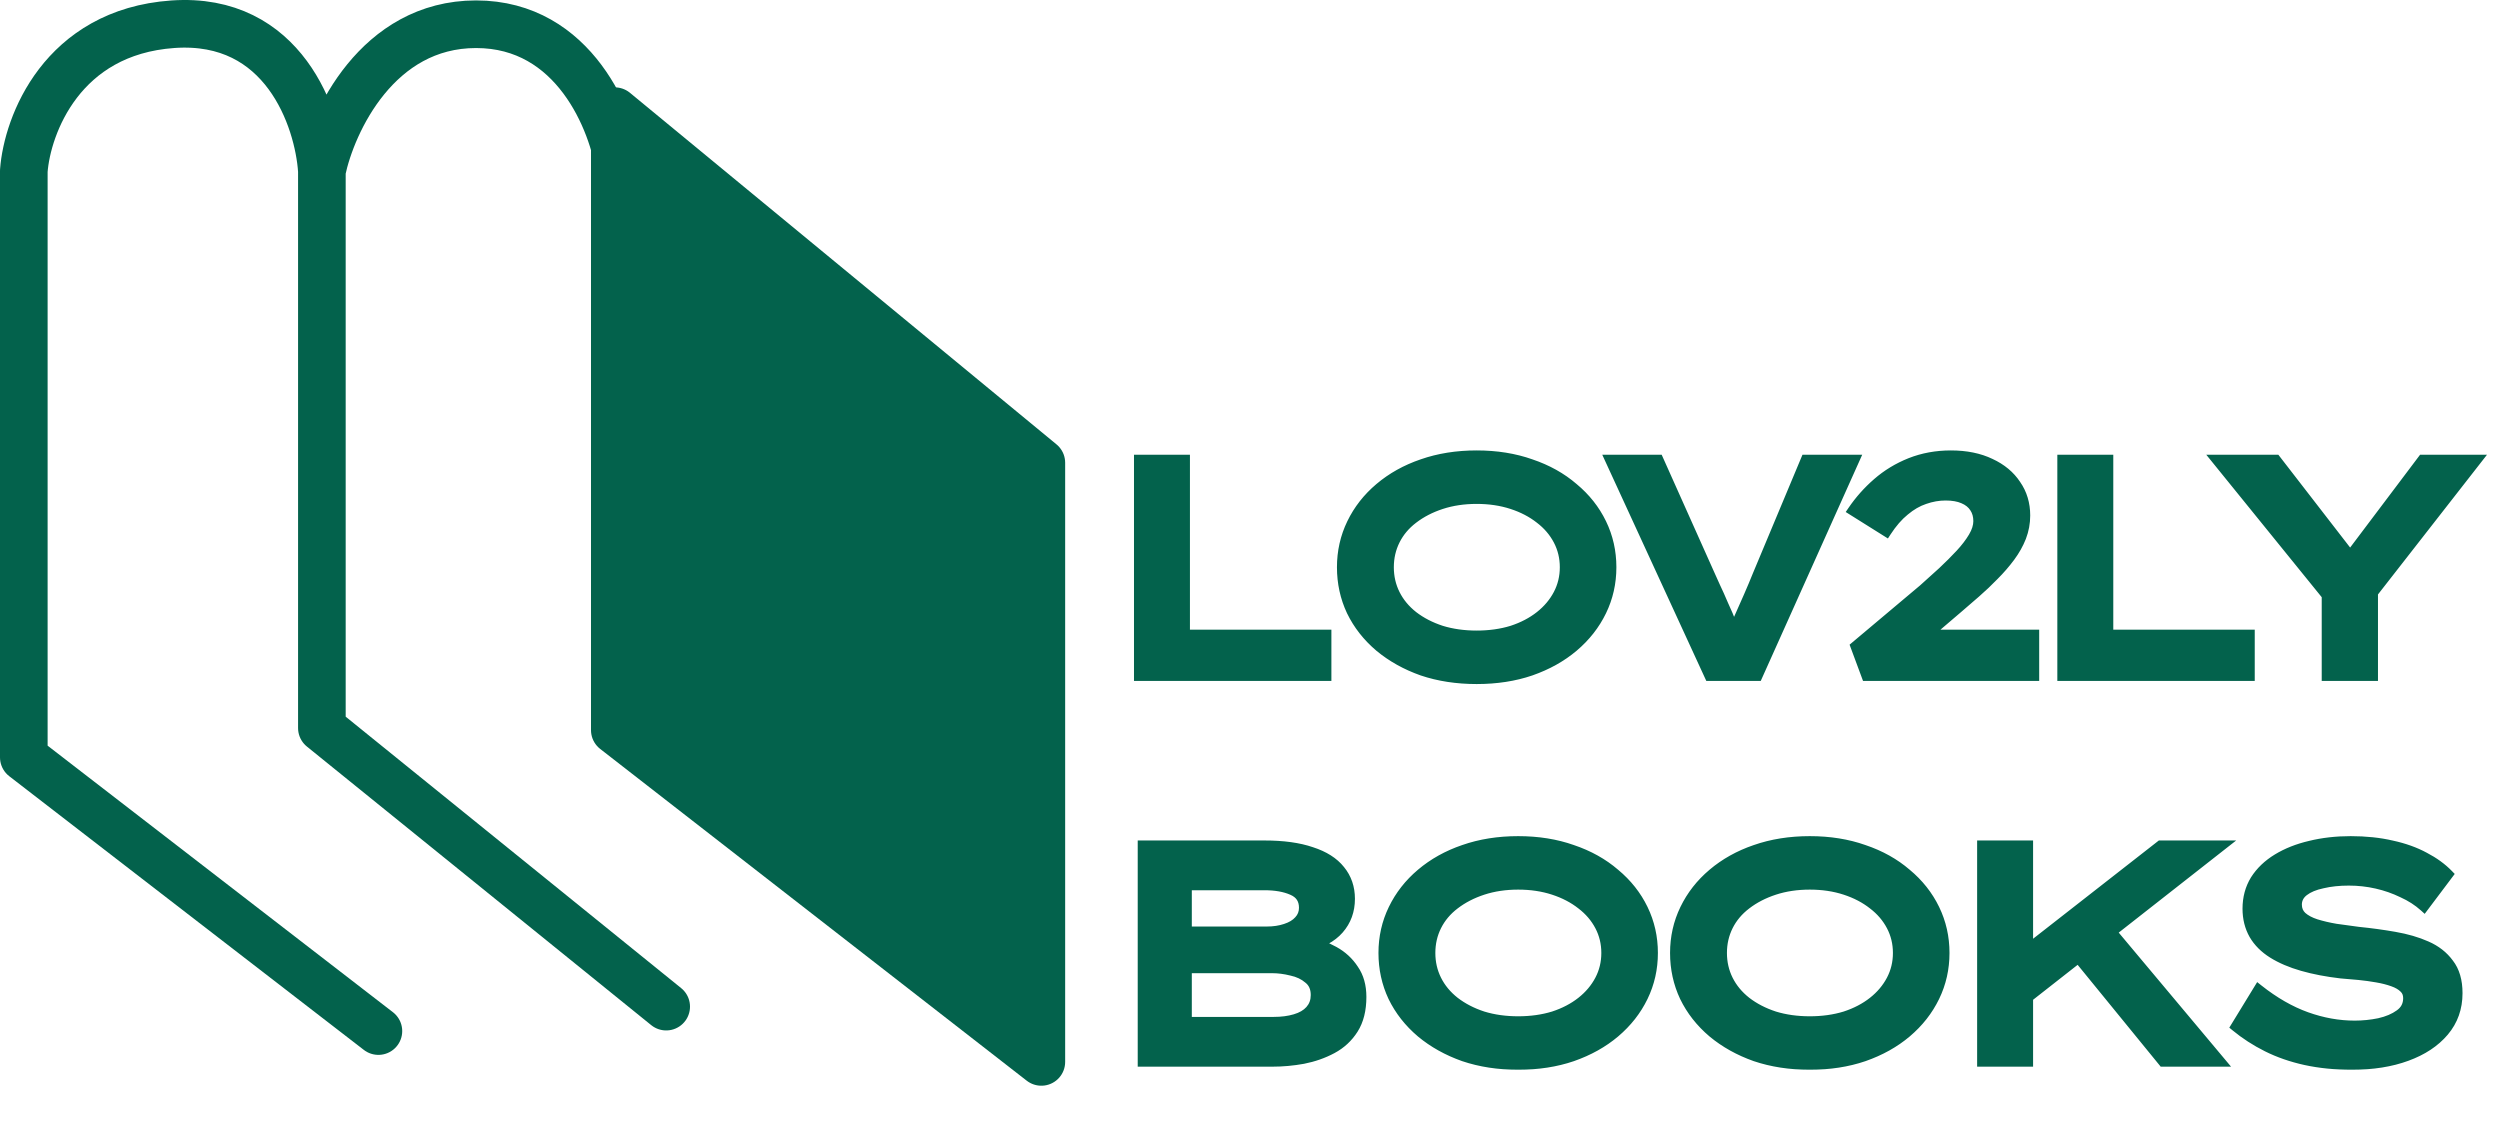 <svg width="525" height="239" viewBox="0 0 525 239" fill="none" xmlns="http://www.w3.org/2000/svg">
<path d="M218.683 97.177L129.109 23.346V153.329L218.683 223V97.177Z" fill="#03624C" stroke="#03624C" stroke-width="10" stroke-linecap="round" stroke-linejoin="round"/>
<path d="M79.465 216.525L5 159.047V35.881C5.719 26.301 12.986 6.731 36.297 5.089C59.608 3.447 66.875 24.933 67.594 35.881M67.594 35.881V152.889L139.901 211.393M67.594 35.881C69.752 25.617 79.249 5.089 99.97 5.089C120.691 5.089 128.749 25.617 130.188 35.881" stroke="#03624C" stroke-width="10" stroke-linecap="round" stroke-linejoin="round"/>
<mask id="path-3-outside-1_961_47" maskUnits="userSpaceOnUse" x="237.683" y="94" width="285" height="131" fill="black">
<rect fill="white" x="237.683" y="94" width="285" height="131"/>
<path d="M239.137 142V96.5H248.887V133.225H278.592V142H239.137ZM310.1 142.65C305.94 142.65 302.127 142.065 298.66 140.895C295.237 139.682 292.247 138.013 289.69 135.89C287.134 133.723 285.162 131.21 283.775 128.35C282.432 125.49 281.76 122.413 281.76 119.12C281.76 115.827 282.454 112.75 283.84 109.89C285.227 107.03 287.177 104.538 289.69 102.415C292.247 100.248 295.237 98.58 298.66 97.41C302.127 96.197 305.94 95.59 310.1 95.59C314.26 95.59 318.052 96.197 321.475 97.41C324.942 98.58 327.932 100.248 330.445 102.415C333.002 104.538 334.974 107.03 336.36 109.89C337.747 112.75 338.44 115.827 338.44 119.12C338.44 122.413 337.747 125.49 336.36 128.35C334.974 131.21 333.002 133.723 330.445 135.89C327.932 138.013 324.942 139.682 321.475 140.895C318.052 142.065 314.26 142.65 310.1 142.65ZM310.1 133.42C312.787 133.42 315.257 133.073 317.51 132.38C319.764 131.643 321.714 130.625 323.36 129.325C325.007 128.025 326.285 126.508 327.195 124.775C328.105 123.042 328.56 121.157 328.56 119.12C328.56 117.083 328.105 115.198 327.195 113.465C326.285 111.732 325.007 110.237 323.36 108.98C321.714 107.68 319.764 106.662 317.51 105.925C315.257 105.188 312.787 104.82 310.1 104.82C307.414 104.82 304.944 105.188 302.69 105.925C300.437 106.662 298.465 107.68 296.775 108.98C295.129 110.237 293.872 111.732 293.005 113.465C292.139 115.198 291.705 117.083 291.705 119.12C291.705 121.157 292.139 123.042 293.005 124.775C293.872 126.508 295.129 128.025 296.775 129.325C298.465 130.625 300.437 131.643 302.69 132.38C304.944 133.073 307.414 133.42 310.1 133.42ZM358.967 142L338.037 96.5H348.307L359.097 120.615C359.357 121.222 359.747 122.088 360.267 123.215C360.787 124.298 361.351 125.555 361.957 126.985C362.607 128.372 363.214 129.802 363.777 131.275C364.384 132.705 364.882 134.07 365.272 135.37L362.997 135.435C363.517 133.832 364.146 132.142 364.882 130.365C365.662 128.588 366.421 126.877 367.157 125.23C367.894 123.54 368.522 122.045 369.042 120.745L379.182 96.5H389.517L369.107 142H358.967ZM391.935 142L389.595 135.695L403.895 123.67C405.238 122.457 406.582 121.243 407.925 120.03C409.268 118.773 410.503 117.538 411.63 116.325C412.757 115.112 413.667 113.92 414.36 112.75C415.053 111.58 415.4 110.475 415.4 109.435C415.4 108.352 415.14 107.42 414.62 106.64C414.1 105.817 413.32 105.188 412.28 104.755C411.283 104.322 410.048 104.105 408.575 104.105C407.102 104.105 405.628 104.365 404.155 104.885C402.725 105.362 401.338 106.163 399.995 107.29C398.652 108.373 397.373 109.847 396.16 111.71L389.01 107.225C390.483 105.058 392.217 103.108 394.21 101.375C396.247 99.598 398.565 98.19 401.165 97.15C403.808 96.11 406.647 95.59 409.68 95.59C412.887 95.59 415.66 96.153 418 97.28C420.34 98.363 422.138 99.858 423.395 101.765C424.695 103.628 425.345 105.795 425.345 108.265C425.345 109.825 425.063 111.342 424.5 112.815C423.937 114.245 423.157 115.632 422.16 116.975C421.163 118.318 420.037 119.618 418.78 120.875C417.567 122.132 416.288 123.345 414.945 124.515C413.645 125.642 412.367 126.747 411.11 127.83L399.085 138.1L398.76 133.225H427.23V142H391.935ZM433.04 142V96.5H442.79V133.225H472.495V142H433.04ZM488.56 142V121.655L489.86 126.66L465.42 96.5H477.965L495.71 119.445H491.42L508.71 96.5H520.215L498.05 124.905L498.375 121.135V142H488.56ZM239.921 223V177.5H265.531C269.474 177.5 272.767 177.955 275.411 178.865C278.097 179.732 280.112 181.01 281.456 182.7C282.842 184.39 283.536 186.405 283.536 188.745C283.536 191.258 282.756 193.403 281.196 195.18C279.679 196.913 277.382 198.148 274.306 198.885L274.696 197.65C276.602 198.083 278.422 198.777 280.156 199.73C281.889 200.683 283.276 201.962 284.316 203.565C285.399 205.125 285.941 207.053 285.941 209.35C285.941 212.08 285.377 214.333 284.251 216.11C283.124 217.887 281.629 219.273 279.766 220.27C277.902 221.267 275.866 221.982 273.656 222.415C271.489 222.805 269.344 223 267.221 223H239.921ZM249.281 214.55H267.481C269.171 214.55 270.666 214.355 271.966 213.965C273.309 213.575 274.349 212.968 275.086 212.145C275.866 211.278 276.256 210.217 276.256 208.96C276.256 207.487 275.757 206.36 274.761 205.58C273.807 204.757 272.616 204.193 271.186 203.89C269.799 203.543 268.456 203.37 267.156 203.37H249.281V214.55ZM249.281 195.57H266.051C267.481 195.57 268.781 195.375 269.951 194.985C271.164 194.595 272.096 194.032 272.746 193.295C273.439 192.558 273.786 191.67 273.786 190.63C273.786 188.897 272.984 187.683 271.381 186.99C269.821 186.297 267.871 185.95 265.531 185.95H249.281V195.57ZM318.818 223.65C314.658 223.65 310.845 223.065 307.378 221.895C303.955 220.682 300.965 219.013 298.408 216.89C295.852 214.723 293.88 212.21 292.493 209.35C291.15 206.49 290.478 203.413 290.478 200.12C290.478 196.827 291.172 193.75 292.558 190.89C293.945 188.03 295.895 185.538 298.408 183.415C300.965 181.248 303.955 179.58 307.378 178.41C310.845 177.197 314.658 176.59 318.818 176.59C322.978 176.59 326.77 177.197 330.193 178.41C333.66 179.58 336.65 181.248 339.163 183.415C341.72 185.538 343.692 188.03 345.078 190.89C346.465 193.75 347.158 196.827 347.158 200.12C347.158 203.413 346.465 206.49 345.078 209.35C343.692 212.21 341.72 214.723 339.163 216.89C336.65 219.013 333.66 220.682 330.193 221.895C326.77 223.065 322.978 223.65 318.818 223.65ZM318.818 214.42C321.505 214.42 323.975 214.073 326.228 213.38C328.482 212.643 330.432 211.625 332.078 210.325C333.725 209.025 335.003 207.508 335.913 205.775C336.823 204.042 337.278 202.157 337.278 200.12C337.278 198.083 336.823 196.198 335.913 194.465C335.003 192.732 333.725 191.237 332.078 189.98C330.432 188.68 328.482 187.662 326.228 186.925C323.975 186.188 321.505 185.82 318.818 185.82C316.132 185.82 313.662 186.188 311.408 186.925C309.155 187.662 307.183 188.68 305.493 189.98C303.847 191.237 302.59 192.732 301.723 194.465C300.857 196.198 300.423 198.083 300.423 200.12C300.423 202.157 300.857 204.042 301.723 205.775C302.59 207.508 303.847 209.025 305.493 210.325C307.183 211.625 309.155 212.643 311.408 213.38C313.662 214.073 316.132 214.42 318.818 214.42ZM380.053 223.65C375.893 223.65 372.08 223.065 368.613 221.895C365.19 220.682 362.2 219.013 359.643 216.89C357.086 214.723 355.115 212.21 353.728 209.35C352.385 206.49 351.713 203.413 351.713 200.12C351.713 196.827 352.406 193.75 353.793 190.89C355.18 188.03 357.13 185.538 359.643 183.415C362.2 181.248 365.19 179.58 368.613 178.41C372.08 177.197 375.893 176.59 380.053 176.59C384.213 176.59 388.005 177.197 391.428 178.41C394.895 179.58 397.885 181.248 400.398 183.415C402.955 185.538 404.926 188.03 406.313 190.89C407.7 193.75 408.393 196.827 408.393 200.12C408.393 203.413 407.7 206.49 406.313 209.35C404.926 212.21 402.955 214.723 400.398 216.89C397.885 219.013 394.895 220.682 391.428 221.895C388.005 223.065 384.213 223.65 380.053 223.65ZM380.053 214.42C382.74 214.42 385.21 214.073 387.463 213.38C389.716 212.643 391.666 211.625 393.313 210.325C394.96 209.025 396.238 207.508 397.148 205.775C398.058 204.042 398.513 202.157 398.513 200.12C398.513 198.083 398.058 196.198 397.148 194.465C396.238 192.732 394.96 191.237 393.313 189.98C391.666 188.68 389.716 187.662 387.463 186.925C385.21 186.188 382.74 185.82 380.053 185.82C377.366 185.82 374.896 186.188 372.643 186.925C370.39 187.662 368.418 188.68 366.728 189.98C365.081 191.237 363.825 192.732 362.958 194.465C362.091 196.198 361.658 198.083 361.658 200.12C361.658 202.157 362.091 204.042 362.958 205.775C363.825 207.508 365.081 209.025 366.728 210.325C368.418 211.625 370.39 212.643 372.643 213.38C374.896 214.073 377.366 214.42 380.053 214.42ZM422.697 212.015L421.007 203.045L453.702 177.5H466.702L422.697 212.015ZM416.197 223V177.5H425.947V223H416.197ZM454.222 223L434.657 199.015L440.507 192.125L466.377 223H454.222ZM493.899 223.65C490.389 223.65 487.139 223.325 484.149 222.675C481.202 222.025 478.516 221.093 476.089 219.88C473.662 218.667 471.452 217.237 469.459 215.59L474.269 207.725C477.606 210.368 480.964 212.297 484.344 213.51C487.724 214.723 491.104 215.33 494.484 215.33C496.217 215.33 497.929 215.157 499.619 214.81C501.352 214.42 502.782 213.813 503.909 212.99C505.079 212.167 505.664 211.04 505.664 209.61C505.664 208.743 505.382 208.05 504.819 207.53C504.256 206.967 503.476 206.512 502.479 206.165C501.526 205.818 500.421 205.537 499.164 205.32C497.951 205.103 496.694 204.93 495.394 204.8C494.094 204.67 492.837 204.562 491.624 204.475C488.634 204.128 485.926 203.608 483.499 202.915C481.072 202.222 478.992 201.333 477.259 200.25C475.526 199.167 474.204 197.845 473.294 196.285C472.384 194.682 471.929 192.862 471.929 190.825C471.929 188.572 472.471 186.557 473.554 184.78C474.681 183.003 476.241 181.508 478.234 180.295C480.227 179.082 482.524 178.172 485.124 177.565C487.767 176.915 490.606 176.59 493.639 176.59C496.802 176.59 499.684 176.893 502.284 177.5C504.884 178.063 507.181 178.887 509.174 179.97C511.167 181.01 512.836 182.223 514.179 183.61L509.044 190.435C507.744 189.265 506.227 188.29 504.494 187.51C502.804 186.687 501.006 186.058 499.099 185.625C497.192 185.192 495.242 184.975 493.249 184.975C491.212 184.975 489.371 185.17 487.724 185.56C486.077 185.907 484.777 186.448 483.824 187.185C482.871 187.922 482.394 188.853 482.394 189.98C482.394 190.977 482.741 191.8 483.434 192.45C484.171 193.1 485.146 193.62 486.359 194.01C487.616 194.4 489.002 194.725 490.519 194.985C492.079 195.202 493.661 195.418 495.264 195.635C497.864 195.895 500.399 196.242 502.869 196.675C505.382 197.108 507.614 197.758 509.564 198.625C511.557 199.492 513.139 200.727 514.309 202.33C515.522 203.89 516.129 205.97 516.129 208.57C516.129 211.69 515.176 214.377 513.269 216.63C511.362 218.883 508.741 220.617 505.404 221.83C502.111 223.043 498.276 223.65 493.899 223.65Z"/>
</mask>
<path d="M239.137 142V96.5H248.887V133.225H278.592V142H239.137ZM310.1 142.65C305.94 142.65 302.127 142.065 298.66 140.895C295.237 139.682 292.247 138.013 289.69 135.89C287.134 133.723 285.162 131.21 283.775 128.35C282.432 125.49 281.76 122.413 281.76 119.12C281.76 115.827 282.454 112.75 283.84 109.89C285.227 107.03 287.177 104.538 289.69 102.415C292.247 100.248 295.237 98.58 298.66 97.41C302.127 96.197 305.94 95.59 310.1 95.59C314.26 95.59 318.052 96.197 321.475 97.41C324.942 98.58 327.932 100.248 330.445 102.415C333.002 104.538 334.974 107.03 336.36 109.89C337.747 112.75 338.44 115.827 338.44 119.12C338.44 122.413 337.747 125.49 336.36 128.35C334.974 131.21 333.002 133.723 330.445 135.89C327.932 138.013 324.942 139.682 321.475 140.895C318.052 142.065 314.26 142.65 310.1 142.65ZM310.1 133.42C312.787 133.42 315.257 133.073 317.51 132.38C319.764 131.643 321.714 130.625 323.36 129.325C325.007 128.025 326.285 126.508 327.195 124.775C328.105 123.042 328.56 121.157 328.56 119.12C328.56 117.083 328.105 115.198 327.195 113.465C326.285 111.732 325.007 110.237 323.36 108.98C321.714 107.68 319.764 106.662 317.51 105.925C315.257 105.188 312.787 104.82 310.1 104.82C307.414 104.82 304.944 105.188 302.69 105.925C300.437 106.662 298.465 107.68 296.775 108.98C295.129 110.237 293.872 111.732 293.005 113.465C292.139 115.198 291.705 117.083 291.705 119.12C291.705 121.157 292.139 123.042 293.005 124.775C293.872 126.508 295.129 128.025 296.775 129.325C298.465 130.625 300.437 131.643 302.69 132.38C304.944 133.073 307.414 133.42 310.1 133.42ZM358.967 142L338.037 96.5H348.307L359.097 120.615C359.357 121.222 359.747 122.088 360.267 123.215C360.787 124.298 361.351 125.555 361.957 126.985C362.607 128.372 363.214 129.802 363.777 131.275C364.384 132.705 364.882 134.07 365.272 135.37L362.997 135.435C363.517 133.832 364.146 132.142 364.882 130.365C365.662 128.588 366.421 126.877 367.157 125.23C367.894 123.54 368.522 122.045 369.042 120.745L379.182 96.5H389.517L369.107 142H358.967ZM391.935 142L389.595 135.695L403.895 123.67C405.238 122.457 406.582 121.243 407.925 120.03C409.268 118.773 410.503 117.538 411.63 116.325C412.757 115.112 413.667 113.92 414.36 112.75C415.053 111.58 415.4 110.475 415.4 109.435C415.4 108.352 415.14 107.42 414.62 106.64C414.1 105.817 413.32 105.188 412.28 104.755C411.283 104.322 410.048 104.105 408.575 104.105C407.102 104.105 405.628 104.365 404.155 104.885C402.725 105.362 401.338 106.163 399.995 107.29C398.652 108.373 397.373 109.847 396.16 111.71L389.01 107.225C390.483 105.058 392.217 103.108 394.21 101.375C396.247 99.598 398.565 98.19 401.165 97.15C403.808 96.11 406.647 95.59 409.68 95.59C412.887 95.59 415.66 96.153 418 97.28C420.34 98.363 422.138 99.858 423.395 101.765C424.695 103.628 425.345 105.795 425.345 108.265C425.345 109.825 425.063 111.342 424.5 112.815C423.937 114.245 423.157 115.632 422.16 116.975C421.163 118.318 420.037 119.618 418.78 120.875C417.567 122.132 416.288 123.345 414.945 124.515C413.645 125.642 412.367 126.747 411.11 127.83L399.085 138.1L398.76 133.225H427.23V142H391.935ZM433.04 142V96.5H442.79V133.225H472.495V142H433.04ZM488.56 142V121.655L489.86 126.66L465.42 96.5H477.965L495.71 119.445H491.42L508.71 96.5H520.215L498.05 124.905L498.375 121.135V142H488.56ZM239.921 223V177.5H265.531C269.474 177.5 272.767 177.955 275.411 178.865C278.097 179.732 280.112 181.01 281.456 182.7C282.842 184.39 283.536 186.405 283.536 188.745C283.536 191.258 282.756 193.403 281.196 195.18C279.679 196.913 277.382 198.148 274.306 198.885L274.696 197.65C276.602 198.083 278.422 198.777 280.156 199.73C281.889 200.683 283.276 201.962 284.316 203.565C285.399 205.125 285.941 207.053 285.941 209.35C285.941 212.08 285.377 214.333 284.251 216.11C283.124 217.887 281.629 219.273 279.766 220.27C277.902 221.267 275.866 221.982 273.656 222.415C271.489 222.805 269.344 223 267.221 223H239.921ZM249.281 214.55H267.481C269.171 214.55 270.666 214.355 271.966 213.965C273.309 213.575 274.349 212.968 275.086 212.145C275.866 211.278 276.256 210.217 276.256 208.96C276.256 207.487 275.757 206.36 274.761 205.58C273.807 204.757 272.616 204.193 271.186 203.89C269.799 203.543 268.456 203.37 267.156 203.37H249.281V214.55ZM249.281 195.57H266.051C267.481 195.57 268.781 195.375 269.951 194.985C271.164 194.595 272.096 194.032 272.746 193.295C273.439 192.558 273.786 191.67 273.786 190.63C273.786 188.897 272.984 187.683 271.381 186.99C269.821 186.297 267.871 185.95 265.531 185.95H249.281V195.57ZM318.818 223.65C314.658 223.65 310.845 223.065 307.378 221.895C303.955 220.682 300.965 219.013 298.408 216.89C295.852 214.723 293.88 212.21 292.493 209.35C291.15 206.49 290.478 203.413 290.478 200.12C290.478 196.827 291.172 193.75 292.558 190.89C293.945 188.03 295.895 185.538 298.408 183.415C300.965 181.248 303.955 179.58 307.378 178.41C310.845 177.197 314.658 176.59 318.818 176.59C322.978 176.59 326.77 177.197 330.193 178.41C333.66 179.58 336.65 181.248 339.163 183.415C341.72 185.538 343.692 188.03 345.078 190.89C346.465 193.75 347.158 196.827 347.158 200.12C347.158 203.413 346.465 206.49 345.078 209.35C343.692 212.21 341.72 214.723 339.163 216.89C336.65 219.013 333.66 220.682 330.193 221.895C326.77 223.065 322.978 223.65 318.818 223.65ZM318.818 214.42C321.505 214.42 323.975 214.073 326.228 213.38C328.482 212.643 330.432 211.625 332.078 210.325C333.725 209.025 335.003 207.508 335.913 205.775C336.823 204.042 337.278 202.157 337.278 200.12C337.278 198.083 336.823 196.198 335.913 194.465C335.003 192.732 333.725 191.237 332.078 189.98C330.432 188.68 328.482 187.662 326.228 186.925C323.975 186.188 321.505 185.82 318.818 185.82C316.132 185.82 313.662 186.188 311.408 186.925C309.155 187.662 307.183 188.68 305.493 189.98C303.847 191.237 302.59 192.732 301.723 194.465C300.857 196.198 300.423 198.083 300.423 200.12C300.423 202.157 300.857 204.042 301.723 205.775C302.59 207.508 303.847 209.025 305.493 210.325C307.183 211.625 309.155 212.643 311.408 213.38C313.662 214.073 316.132 214.42 318.818 214.42ZM380.053 223.65C375.893 223.65 372.08 223.065 368.613 221.895C365.19 220.682 362.2 219.013 359.643 216.89C357.086 214.723 355.115 212.21 353.728 209.35C352.385 206.49 351.713 203.413 351.713 200.12C351.713 196.827 352.406 193.75 353.793 190.89C355.18 188.03 357.13 185.538 359.643 183.415C362.2 181.248 365.19 179.58 368.613 178.41C372.08 177.197 375.893 176.59 380.053 176.59C384.213 176.59 388.005 177.197 391.428 178.41C394.895 179.58 397.885 181.248 400.398 183.415C402.955 185.538 404.926 188.03 406.313 190.89C407.7 193.75 408.393 196.827 408.393 200.12C408.393 203.413 407.7 206.49 406.313 209.35C404.926 212.21 402.955 214.723 400.398 216.89C397.885 219.013 394.895 220.682 391.428 221.895C388.005 223.065 384.213 223.65 380.053 223.65ZM380.053 214.42C382.74 214.42 385.21 214.073 387.463 213.38C389.716 212.643 391.666 211.625 393.313 210.325C394.96 209.025 396.238 207.508 397.148 205.775C398.058 204.042 398.513 202.157 398.513 200.12C398.513 198.083 398.058 196.198 397.148 194.465C396.238 192.732 394.96 191.237 393.313 189.98C391.666 188.68 389.716 187.662 387.463 186.925C385.21 186.188 382.74 185.82 380.053 185.82C377.366 185.82 374.896 186.188 372.643 186.925C370.39 187.662 368.418 188.68 366.728 189.98C365.081 191.237 363.825 192.732 362.958 194.465C362.091 196.198 361.658 198.083 361.658 200.12C361.658 202.157 362.091 204.042 362.958 205.775C363.825 207.508 365.081 209.025 366.728 210.325C368.418 211.625 370.39 212.643 372.643 213.38C374.896 214.073 377.366 214.42 380.053 214.42ZM422.697 212.015L421.007 203.045L453.702 177.5H466.702L422.697 212.015ZM416.197 223V177.5H425.947V223H416.197ZM454.222 223L434.657 199.015L440.507 192.125L466.377 223H454.222ZM493.899 223.65C490.389 223.65 487.139 223.325 484.149 222.675C481.202 222.025 478.516 221.093 476.089 219.88C473.662 218.667 471.452 217.237 469.459 215.59L474.269 207.725C477.606 210.368 480.964 212.297 484.344 213.51C487.724 214.723 491.104 215.33 494.484 215.33C496.217 215.33 497.929 215.157 499.619 214.81C501.352 214.42 502.782 213.813 503.909 212.99C505.079 212.167 505.664 211.04 505.664 209.61C505.664 208.743 505.382 208.05 504.819 207.53C504.256 206.967 503.476 206.512 502.479 206.165C501.526 205.818 500.421 205.537 499.164 205.32C497.951 205.103 496.694 204.93 495.394 204.8C494.094 204.67 492.837 204.562 491.624 204.475C488.634 204.128 485.926 203.608 483.499 202.915C481.072 202.222 478.992 201.333 477.259 200.25C475.526 199.167 474.204 197.845 473.294 196.285C472.384 194.682 471.929 192.862 471.929 190.825C471.929 188.572 472.471 186.557 473.554 184.78C474.681 183.003 476.241 181.508 478.234 180.295C480.227 179.082 482.524 178.172 485.124 177.565C487.767 176.915 490.606 176.59 493.639 176.59C496.802 176.59 499.684 176.893 502.284 177.5C504.884 178.063 507.181 178.887 509.174 179.97C511.167 181.01 512.836 182.223 514.179 183.61L509.044 190.435C507.744 189.265 506.227 188.29 504.494 187.51C502.804 186.687 501.006 186.058 499.099 185.625C497.192 185.192 495.242 184.975 493.249 184.975C491.212 184.975 489.371 185.17 487.724 185.56C486.077 185.907 484.777 186.448 483.824 187.185C482.871 187.922 482.394 188.853 482.394 189.98C482.394 190.977 482.741 191.8 483.434 192.45C484.171 193.1 485.146 193.62 486.359 194.01C487.616 194.4 489.002 194.725 490.519 194.985C492.079 195.202 493.661 195.418 495.264 195.635C497.864 195.895 500.399 196.242 502.869 196.675C505.382 197.108 507.614 197.758 509.564 198.625C511.557 199.492 513.139 200.727 514.309 202.33C515.522 203.89 516.129 205.97 516.129 208.57C516.129 211.69 515.176 214.377 513.269 216.63C511.362 218.883 508.741 220.617 505.404 221.83C502.111 223.043 498.276 223.65 493.899 223.65Z" fill="#03624C"/>
<path d="M239.137 142H238.137V143H239.137V142ZM239.137 96.5V95.5H238.137V96.5H239.137ZM248.887 96.5H249.887V95.5H248.887V96.5ZM248.887 133.225H247.887V134.225H248.887V133.225ZM278.592 133.225H279.592V132.225H278.592V133.225ZM278.592 142V143H279.592V142H278.592ZM239.137 142H240.137V96.5H239.137H238.137V142H239.137ZM239.137 96.5V97.5H248.887V96.5V95.5H239.137V96.5ZM248.887 96.5H247.887V133.225H248.887H249.887V96.5H248.887ZM248.887 133.225V134.225H278.592V133.225V132.225H248.887V133.225ZM278.592 133.225H277.592V142H278.592H279.592V133.225H278.592ZM278.592 142V141H239.137V142V143H278.592V142ZM298.66 140.895L298.326 141.838L298.334 141.84L298.341 141.842L298.66 140.895ZM289.69 135.89L289.044 136.653L289.052 136.659L289.69 135.89ZM283.775 128.35L282.87 128.775L282.876 128.786L283.775 128.35ZM283.84 109.89L284.74 110.326L283.84 109.89ZM289.69 102.415L290.336 103.179L290.337 103.178L289.69 102.415ZM298.66 97.41L298.984 98.356L298.991 98.354L298.66 97.41ZM321.475 97.41L321.141 98.353L321.149 98.355L321.156 98.358L321.475 97.41ZM330.445 102.415L329.793 103.172L329.799 103.178L329.807 103.184L330.445 102.415ZM336.36 109.89L335.461 110.326L336.36 109.89ZM336.36 128.35L337.26 128.786L337.26 128.786L336.36 128.35ZM330.445 135.89L331.091 136.654L331.092 136.653L330.445 135.89ZM321.475 140.895L321.799 141.841L321.806 141.839L321.475 140.895ZM317.51 132.38L317.805 133.336L317.813 133.333L317.821 133.33L317.51 132.38ZM327.195 124.775L328.081 125.24L328.081 125.24L327.195 124.775ZM327.195 113.465L328.081 113L328.081 113L327.195 113.465ZM323.36 108.98L322.741 109.765L322.747 109.77L322.754 109.775L323.36 108.98ZM317.51 105.925L317.2 106.875L317.2 106.875L317.51 105.925ZM302.69 105.925L303.001 106.875L303.001 106.875L302.69 105.925ZM296.775 108.98L297.382 109.775L297.385 109.773L296.775 108.98ZM293.005 113.465L292.111 113.018L292.111 113.018L293.005 113.465ZM293.005 124.775L292.111 125.222L292.111 125.222L293.005 124.775ZM296.775 129.325L296.156 130.11L296.166 130.118L296.775 129.325ZM302.69 132.38L302.38 133.33L302.388 133.333L302.396 133.336L302.69 132.38ZM310.1 142.65V141.65C306.035 141.65 302.331 141.078 298.98 139.948L298.66 140.895L298.341 141.842C301.923 143.052 305.846 143.65 310.1 143.65V142.65ZM298.66 140.895L298.995 139.952C295.672 138.775 292.787 137.162 290.329 135.121L289.69 135.89L289.052 136.659C291.707 138.865 294.802 140.589 298.326 141.838L298.66 140.895ZM289.69 135.89L290.337 135.127C287.881 133.045 285.998 130.642 284.675 127.914L283.775 128.35L282.876 128.786C284.326 131.778 286.387 134.401 289.044 136.653L289.69 135.89ZM283.775 128.35L284.681 127.925C283.402 125.204 282.76 122.273 282.76 119.12H281.76H280.76C280.76 122.554 281.462 125.776 282.87 128.775L283.775 128.35ZM281.76 119.12H282.76C282.76 115.972 283.422 113.045 284.74 110.326L283.84 109.89L282.941 109.454C281.486 112.455 280.76 115.681 280.76 119.12H281.76ZM283.84 109.89L284.74 110.326C286.064 107.597 287.925 105.215 290.336 103.179L289.69 102.415L289.045 101.651C286.429 103.861 284.39 106.463 282.941 109.454L283.84 109.89ZM289.69 102.415L290.337 103.178C292.791 101.098 295.669 99.489 298.984 98.356L298.66 97.41L298.337 96.464C294.805 97.671 291.703 99.398 289.044 101.652L289.69 102.415ZM298.66 97.41L298.991 98.354C302.338 97.182 306.038 96.59 310.1 96.59V95.59V94.59C305.843 94.59 301.916 95.211 298.33 96.466L298.66 97.41ZM310.1 95.59V96.59C314.163 96.59 317.84 97.182 321.141 98.353L321.475 97.41L321.81 96.467C318.265 95.211 314.358 94.59 310.1 94.59V95.59ZM321.475 97.41L321.156 98.358C324.513 99.49 327.386 101.098 329.793 103.172L330.445 102.415L331.098 101.658C328.478 99.398 325.372 97.669 321.795 96.463L321.475 97.41ZM330.445 102.415L329.807 103.184C332.259 105.221 334.139 107.6 335.461 110.326L336.36 109.89L337.26 109.454C335.809 106.46 333.746 103.856 331.084 101.646L330.445 102.415ZM336.36 109.89L335.461 110.326C336.779 113.045 337.44 115.972 337.44 119.12H338.44H339.44C339.44 115.681 338.715 112.455 337.26 109.454L336.36 109.89ZM338.44 119.12H337.44C337.44 122.268 336.779 125.195 335.461 127.914L336.36 128.35L337.26 128.786C338.715 125.785 339.44 122.559 339.44 119.12H338.44ZM336.36 128.35L335.461 127.914C334.138 130.642 332.255 133.045 329.799 135.127L330.445 135.89L331.092 136.653C333.749 134.401 335.81 131.778 337.26 128.786L336.36 128.35ZM330.445 135.89L329.8 135.126C327.39 137.162 324.51 138.773 321.145 139.951L321.475 140.895L321.806 141.839C325.374 140.59 328.474 138.865 331.091 136.654L330.445 135.89ZM321.475 140.895L321.152 139.949C317.847 141.078 314.167 141.65 310.1 141.65V142.65V143.65C314.354 143.65 318.257 143.052 321.799 141.841L321.475 140.895ZM310.1 133.42V134.42C312.873 134.42 315.444 134.062 317.805 133.336L317.51 132.38L317.216 131.424C315.071 132.084 312.701 132.42 310.1 132.42V133.42ZM317.51 132.38L317.821 133.33C320.172 132.562 322.23 131.492 323.98 130.11L323.36 129.325L322.741 128.54C321.198 129.758 319.356 130.725 317.2 131.43L317.51 132.38ZM323.36 129.325L323.98 130.11C325.729 128.729 327.101 127.106 328.081 125.24L327.195 124.775L326.31 124.31C325.47 125.911 324.285 127.321 322.741 128.54L323.36 129.325ZM327.195 124.775L328.081 125.24C329.069 123.357 329.56 121.312 329.56 119.12H328.56H327.56C327.56 121.001 327.142 122.726 326.31 124.31L327.195 124.775ZM328.56 119.12H329.56C329.56 116.928 329.069 114.883 328.081 113L327.195 113.465L326.31 113.93C327.142 115.514 327.56 117.239 327.56 119.12H328.56ZM327.195 113.465L328.081 113C327.099 111.13 325.723 109.525 323.967 108.185L323.36 108.98L322.754 109.775C324.291 110.948 325.472 112.333 326.31 113.93L327.195 113.465ZM323.36 108.98L323.98 108.195C322.23 106.813 320.172 105.743 317.821 104.975L317.51 105.925L317.2 106.875C319.356 107.58 321.198 108.547 322.741 109.765L323.36 108.98ZM317.51 105.925L317.821 104.975C315.455 104.201 312.879 103.82 310.1 103.82V104.82V105.82C312.695 105.82 315.059 106.176 317.2 106.875L317.51 105.925ZM310.1 104.82V103.82C307.322 103.82 304.746 104.201 302.38 104.975L302.69 105.925L303.001 106.875C305.142 106.176 307.505 105.82 310.1 105.82V104.82ZM302.69 105.925L302.38 104.975C300.03 105.743 297.955 106.811 296.166 108.187L296.775 108.98L297.385 109.773C298.976 108.549 300.844 107.581 303.001 106.875L302.69 105.925ZM296.775 108.98L296.169 108.185C294.409 109.528 293.05 111.139 292.111 113.018L293.005 113.465L293.9 113.912C294.694 112.324 295.848 110.946 297.382 109.775L296.775 108.98ZM293.005 113.465L292.111 113.018C291.171 114.897 290.705 116.936 290.705 119.12H291.705H292.705C292.705 117.23 293.106 115.5 293.9 113.912L293.005 113.465ZM291.705 119.12H290.705C290.705 121.304 291.171 123.343 292.111 125.222L293.005 124.775L293.9 124.328C293.106 122.74 292.705 121.01 292.705 119.12H291.705ZM293.005 124.775L292.111 125.222C293.049 127.098 294.404 128.727 296.156 130.11L296.775 129.325L297.395 128.54C295.854 127.323 294.696 125.919 293.9 124.328L293.005 124.775ZM296.775 129.325L296.166 130.118C297.955 131.494 300.03 132.562 302.38 133.33L302.69 132.38L303.001 131.43C300.844 130.724 298.976 129.756 297.385 128.532L296.775 129.325ZM302.69 132.38L302.396 133.336C304.757 134.062 307.328 134.42 310.1 134.42V133.42V132.42C307.5 132.42 305.13 132.084 302.985 131.424L302.69 132.38ZM358.967 142L358.059 142.418L358.327 143H358.967V142ZM338.037 96.5V95.5H336.477L337.129 96.918L338.037 96.5ZM348.307 96.5L349.22 96.092L348.955 95.5H348.307V96.5ZM359.097 120.615L360.016 120.221L360.013 120.214L360.01 120.207L359.097 120.615ZM360.267 123.215L359.359 123.634L359.362 123.641L359.366 123.648L360.267 123.215ZM361.957 126.985L361.037 127.376L361.044 127.393L361.052 127.409L361.957 126.985ZM363.777 131.275L362.843 131.632L362.85 131.649L362.857 131.666L363.777 131.275ZM365.272 135.37L365.301 136.37L366.605 136.332L366.23 135.083L365.272 135.37ZM362.997 135.435L362.046 135.126L361.609 136.475L363.026 136.435L362.997 135.435ZM364.882 130.365L363.967 129.963L363.962 129.972L363.959 129.982L364.882 130.365ZM367.157 125.23L368.07 125.638L368.074 125.63L367.157 125.23ZM369.042 120.745L368.12 120.359L368.117 120.366L368.114 120.374L369.042 120.745ZM379.182 96.5V95.5H378.517L378.26 96.114L379.182 96.5ZM389.517 96.5L390.43 96.909L391.062 95.5H389.517V96.5ZM369.107 142V143H369.755L370.02 142.409L369.107 142ZM358.967 142L359.876 141.582L338.946 96.082L338.037 96.5L337.129 96.918L358.059 142.418L358.967 142ZM338.037 96.5V97.5H348.307V96.5V95.5H338.037V96.5ZM348.307 96.5L347.394 96.908L358.184 121.023L359.097 120.615L360.01 120.207L349.22 96.092L348.307 96.5ZM359.097 120.615L358.178 121.009C358.444 121.628 358.838 122.505 359.359 123.634L360.267 123.215L361.175 122.796C360.656 121.672 360.271 120.815 360.016 120.221L359.097 120.615ZM360.267 123.215L359.366 123.648C359.877 124.714 360.434 125.956 361.037 127.376L361.957 126.985L362.878 126.594C362.267 125.154 361.697 123.883 361.169 122.782L360.267 123.215ZM361.957 126.985L361.052 127.409C361.691 128.773 362.288 130.181 362.843 131.632L363.777 131.275L364.711 130.918C364.14 129.422 363.523 127.97 362.863 126.561L361.957 126.985ZM363.777 131.275L362.857 131.666C363.451 133.067 363.936 134.397 364.314 135.657L365.272 135.37L366.23 135.083C365.828 133.743 365.317 132.343 364.698 130.884L363.777 131.275ZM365.272 135.37L365.244 134.37L362.969 134.435L362.997 135.435L363.026 136.435L365.301 136.37L365.272 135.37ZM362.997 135.435L363.948 135.744C364.459 134.169 365.078 132.504 365.806 130.748L364.882 130.365L363.959 129.982C363.213 131.78 362.575 133.495 362.046 135.126L362.997 135.435ZM364.882 130.365L365.798 130.767C366.577 128.992 367.334 127.283 368.07 125.638L367.157 125.23L366.244 124.822C365.507 126.471 364.747 128.184 363.967 129.963L364.882 130.365ZM367.157 125.23L368.074 125.63C368.813 123.933 369.446 122.428 369.971 121.116L369.042 120.745L368.114 120.374C367.599 121.662 366.974 123.147 366.241 124.83L367.157 125.23ZM369.042 120.745L369.965 121.131L380.105 96.886L379.182 96.5L378.26 96.114L368.12 120.359L369.042 120.745ZM379.182 96.5V97.5H389.517V96.5V95.5H379.182V96.5ZM389.517 96.5L388.605 96.091L368.195 141.591L369.107 142L370.02 142.409L390.43 96.909L389.517 96.5ZM369.107 142V141H358.967V142V143H369.107V142ZM391.935 142L390.997 142.348L391.239 143H391.935V142ZM389.595 135.695L388.951 134.93L388.412 135.383L388.657 136.043L389.595 135.695ZM403.895 123.67L404.539 124.435L404.552 124.424L404.565 124.412L403.895 123.67ZM407.925 120.03L408.595 120.772L408.602 120.766L408.608 120.76L407.925 120.03ZM414.62 106.64L413.774 107.174L413.781 107.184L413.788 107.195L414.62 106.64ZM412.28 104.755L411.881 105.672L411.888 105.675L411.895 105.678L412.28 104.755ZM404.155 104.885L404.471 105.834L404.479 105.831L404.488 105.828L404.155 104.885ZM399.995 107.29L400.623 108.068L400.63 108.062L400.638 108.056L399.995 107.29ZM396.16 111.71L395.629 112.557L396.461 113.08L396.998 112.256L396.16 111.71ZM389.01 107.225L388.183 106.663L387.6 107.521L388.479 108.072L389.01 107.225ZM394.21 101.375L394.866 102.13L394.867 102.129L394.21 101.375ZM401.165 97.15L400.799 96.219L400.794 96.222L401.165 97.15ZM418 97.28L417.566 98.181L417.573 98.184L417.58 98.188L418 97.28ZM423.395 101.765L422.56 102.315L422.567 102.326L422.575 102.337L423.395 101.765ZM424.5 112.815L425.43 113.182L425.434 113.172L424.5 112.815ZM422.16 116.975L421.357 116.379L421.357 116.379L422.16 116.975ZM418.78 120.875L418.073 120.168L418.067 120.174L418.061 120.18L418.78 120.875ZM414.945 124.515L415.6 125.271L415.602 125.269L414.945 124.515ZM411.11 127.83L411.759 128.59L411.763 128.587L411.11 127.83ZM399.085 138.1L398.087 138.167L398.22 140.154L399.734 138.86L399.085 138.1ZM398.76 133.225V132.225H397.691L397.762 133.292L398.76 133.225ZM427.23 133.225H428.23V132.225H427.23V133.225ZM427.23 142V143H428.23V142H427.23ZM391.935 142L392.872 141.652L390.532 135.347L389.595 135.695L388.657 136.043L390.997 142.348L391.935 142ZM389.595 135.695L390.239 136.46L404.539 124.435L403.895 123.67L403.251 122.905L388.951 134.93L389.595 135.695ZM403.895 123.67L404.565 124.412C405.909 123.199 407.252 121.985 408.595 120.772L407.925 120.03L407.255 119.288C405.911 120.501 404.568 121.715 403.225 122.928L403.895 123.67ZM407.925 120.03L408.608 120.76C409.967 119.489 411.218 118.238 412.363 117.005L411.63 116.325L410.897 115.645C409.788 116.839 408.57 118.057 407.242 119.3L407.925 120.03ZM411.63 116.325L412.363 117.005C413.528 115.751 414.484 114.503 415.22 113.26L414.36 112.75L413.5 112.24C412.849 113.337 411.985 114.473 410.897 115.645L411.63 116.325ZM414.36 112.75L415.22 113.26C415.978 111.982 416.4 110.702 416.4 109.435H415.4H414.4C414.4 110.248 414.129 111.178 413.5 112.24L414.36 112.75ZM415.4 109.435H416.4C416.4 108.186 416.098 107.054 415.452 106.085L414.62 106.64L413.788 107.195C414.182 107.786 414.4 108.518 414.4 109.435H415.4ZM414.62 106.64L415.465 106.106C414.819 105.082 413.864 104.332 412.665 103.832L412.28 104.755L411.895 105.678C412.776 106.045 413.381 106.551 413.774 107.174L414.62 106.64ZM412.28 104.755L412.679 103.838C411.52 103.334 410.139 103.105 408.575 103.105V104.105V105.105C409.957 105.105 411.047 105.309 411.881 105.672L412.28 104.755ZM408.575 104.105V103.105C406.982 103.105 405.396 103.387 403.822 103.942L404.155 104.885L404.488 105.828C405.861 105.343 407.222 105.105 408.575 105.105V104.105ZM404.155 104.885L403.839 103.936C402.272 104.459 400.777 105.329 399.352 106.524L399.995 107.29L400.638 108.056C401.9 106.997 403.178 106.265 404.471 105.834L404.155 104.885ZM399.995 107.29L399.367 106.512C397.922 107.677 396.577 109.237 395.322 111.164L396.16 111.71L396.998 112.256C398.17 110.456 399.381 109.07 400.623 108.068L399.995 107.29ZM396.16 111.71L396.691 110.863L389.541 106.378L389.01 107.225L388.479 108.072L395.629 112.557L396.16 111.71ZM389.01 107.225L389.837 107.787C391.261 105.692 392.937 103.807 394.866 102.13L394.21 101.375L393.554 100.62C391.496 102.41 389.705 104.424 388.183 106.663L389.01 107.225ZM394.21 101.375L394.867 102.129C396.816 100.429 399.037 99.078 401.536 98.079L401.165 97.15L400.794 96.222C398.093 97.302 395.677 98.768 393.553 100.621L394.21 101.375ZM401.165 97.15L401.531 98.081C404.05 97.09 406.763 96.59 409.68 96.59V95.59V94.59C406.53 94.59 403.566 95.13 400.799 96.219L401.165 97.15ZM409.68 95.59V96.59C412.771 96.59 415.389 97.133 417.566 98.181L418 97.28L418.434 96.379C415.93 95.174 413.002 94.59 409.68 94.59V95.59ZM418 97.28L417.58 98.188C419.773 99.203 421.418 100.583 422.56 102.315L423.395 101.765L424.23 101.215C422.858 99.133 420.906 97.524 418.42 96.373L418 97.28ZM423.395 101.765L422.575 102.337C423.747 104.018 424.345 105.981 424.345 108.265H425.345H426.345C426.345 105.609 425.642 103.239 424.215 101.193L423.395 101.765ZM425.345 108.265H424.345C424.345 109.702 424.086 111.097 423.566 112.458L424.5 112.815L425.434 113.172C426.04 111.586 426.345 109.948 426.345 108.265H425.345ZM424.5 112.815L423.57 112.448C423.041 113.79 422.306 115.1 421.357 116.379L422.16 116.975L422.963 117.571C424.007 116.163 424.832 114.7 425.43 113.182L424.5 112.815ZM422.16 116.975L421.357 116.379C420.391 117.681 419.297 118.944 418.073 120.168L418.78 120.875L419.487 121.582C420.776 120.293 421.935 118.956 422.963 117.571L422.16 116.975ZM418.78 120.875L418.061 120.18C416.868 121.416 415.61 122.609 414.288 123.761L414.945 124.515L415.602 125.269C416.966 124.081 418.266 122.847 419.499 121.57L418.78 120.875ZM414.945 124.515L414.29 123.759C412.991 124.885 411.713 125.99 410.457 127.073L411.11 127.83L411.763 128.587C413.02 127.503 414.299 126.398 415.6 125.271L414.945 124.515ZM411.11 127.83L410.461 127.07L398.435 137.34L399.085 138.1L399.734 138.86L411.759 128.59L411.11 127.83ZM399.085 138.1L400.083 138.033L399.758 133.158L398.76 133.225L397.762 133.292L398.087 138.167L399.085 138.1ZM398.76 133.225V134.225H427.23V133.225V132.225H398.76V133.225ZM427.23 133.225H426.23V142H427.23H428.23V133.225H427.23ZM427.23 142V141H391.935V142V143H427.23V142ZM433.04 142H432.04V143H433.04V142ZM433.04 96.5V95.5H432.04V96.5H433.04ZM442.79 96.5H443.79V95.5H442.79V96.5ZM442.79 133.225H441.79V134.225H442.79V133.225ZM472.495 133.225H473.495V132.225H472.495V133.225ZM472.495 142V143H473.495V142H472.495ZM433.04 142H434.04V96.5H433.04H432.04V142H433.04ZM433.04 96.5V97.5H442.79V96.5V95.5H433.04V96.5ZM442.79 96.5H441.79V133.225H442.79H443.79V96.5H442.79ZM442.79 133.225V134.225H472.495V133.225V132.225H442.79V133.225ZM472.495 133.225H471.495V142H472.495H473.495V133.225H472.495ZM472.495 142V141H433.04V142V143H472.495V142ZM488.56 142H487.56V143H488.56V142ZM488.56 121.655L489.528 121.404L487.56 121.655H488.56ZM489.86 126.66L489.084 127.29L490.828 126.409L489.86 126.66ZM465.42 96.5V95.5H463.323L464.644 97.13L465.42 96.5ZM477.965 96.5L478.757 95.888L478.456 95.5H477.965V96.5ZM495.71 119.445V120.445H497.748L496.502 118.833L495.71 119.445ZM491.42 119.445L490.622 118.843L489.415 120.445H491.42V119.445ZM508.71 96.5V95.5H508.212L507.912 95.898L508.71 96.5ZM520.215 96.5L521.004 97.115L522.264 95.5H520.215V96.5ZM498.05 124.905L497.054 124.819L496.765 128.178L498.839 125.52L498.05 124.905ZM498.375 121.135H499.375L497.379 121.049L498.375 121.135ZM498.375 142V143H499.375V142H498.375ZM488.56 142H489.56V121.655H488.56H487.56V142H488.56ZM488.56 121.655L487.593 121.906L488.893 126.911L489.86 126.66L490.828 126.409L489.528 121.404L488.56 121.655ZM489.86 126.66L490.637 126.03L466.197 95.87L465.42 96.5L464.644 97.13L489.084 127.29L489.86 126.66ZM465.42 96.5V97.5H477.965V96.5V95.5H465.42V96.5ZM477.965 96.5L477.174 97.112L494.919 120.057L495.71 119.445L496.502 118.833L478.757 95.888L477.965 96.5ZM495.71 119.445V118.445H491.42V119.445V120.445H495.71V119.445ZM491.42 119.445L492.219 120.047L509.509 97.102L508.71 96.5L507.912 95.898L490.622 118.843L491.42 119.445ZM508.71 96.5V97.5H520.215V96.5V95.5H508.71V96.5ZM520.215 96.5L519.427 95.885L497.262 124.29L498.05 124.905L498.839 125.52L521.004 97.115L520.215 96.5ZM498.05 124.905L499.047 124.991L499.372 121.221L498.375 121.135L497.379 121.049L497.054 124.819L498.05 124.905ZM498.375 121.135H497.375V142H498.375H499.375V121.135H498.375ZM498.375 142V141H488.56V142V143H498.375V142ZM239.921 223H238.921V224H239.921V223ZM239.921 177.5V176.5H238.921V177.5H239.921ZM275.411 178.865L275.085 179.811L275.094 179.814L275.104 179.817L275.411 178.865ZM281.456 182.7L280.673 183.322L280.678 183.328L280.682 183.334L281.456 182.7ZM281.196 195.18L280.444 194.52L280.443 194.521L281.196 195.18ZM274.306 198.885L273.352 198.584L272.82 200.269L274.538 199.858L274.306 198.885ZM274.696 197.65L274.917 196.675L274.019 196.471L273.742 197.349L274.696 197.65ZM280.156 199.73L279.674 200.606L279.674 200.606L280.156 199.73ZM284.316 203.565L283.477 204.109L283.485 204.122L283.494 204.135L284.316 203.565ZM284.251 216.11L285.095 216.646L285.095 216.646L284.251 216.11ZM279.766 220.27L279.294 219.388L279.766 220.27ZM273.656 222.415L273.833 223.399L273.84 223.398L273.848 223.396L273.656 222.415ZM249.281 214.55H248.281V215.55H249.281V214.55ZM271.966 213.965L271.687 213.005L271.678 213.007L271.966 213.965ZM275.086 212.145L274.342 211.476L274.34 211.478L275.086 212.145ZM274.761 205.58L274.107 206.337L274.125 206.353L274.144 206.368L274.761 205.58ZM271.186 203.89L270.943 204.86L270.96 204.865L270.978 204.868L271.186 203.89ZM249.281 203.37V202.37H248.281V203.37H249.281ZM249.281 195.57H248.281V196.57H249.281V195.57ZM269.951 194.985L269.644 194.033L269.634 194.036L269.951 194.985ZM272.746 193.295L272.017 192.61L272.006 192.621L271.996 192.633L272.746 193.295ZM271.381 186.99L270.974 187.904L270.984 187.908L271.381 186.99ZM249.281 185.95V184.95H248.281V185.95H249.281ZM239.921 223H240.921V177.5H239.921H238.921V223H239.921ZM239.921 177.5V178.5H265.531V177.5V176.5H239.921V177.5ZM265.531 177.5V178.5C269.405 178.5 272.58 178.948 275.085 179.811L275.411 178.865L275.736 177.919C272.955 176.962 269.543 176.5 265.531 176.5V177.5ZM275.411 178.865L275.104 179.817C277.659 180.641 279.485 181.828 280.673 183.322L281.456 182.7L282.238 182.078C280.74 180.192 278.535 178.822 275.718 177.913L275.411 178.865ZM281.456 182.7L280.682 183.334C281.912 184.832 282.536 186.619 282.536 188.745H283.536H284.536C284.536 186.191 283.773 183.948 282.229 182.066L281.456 182.7ZM283.536 188.745H282.536C282.536 191.032 281.833 192.938 280.444 194.52L281.196 195.18L281.947 195.84C283.678 193.869 284.536 191.485 284.536 188.745H283.536ZM281.196 195.18L280.443 194.521C279.105 196.05 277.021 197.206 274.073 197.912L274.306 198.885L274.538 199.858C277.743 199.09 280.252 197.776 281.948 195.839L281.196 195.18ZM274.306 198.885L275.259 199.186L275.649 197.951L274.696 197.65L273.742 197.349L273.352 198.584L274.306 198.885ZM274.696 197.65L274.474 198.625C276.289 199.038 278.021 199.697 279.674 200.606L280.156 199.73L280.637 198.854C278.823 197.856 276.916 197.129 274.917 196.675L274.696 197.65ZM280.156 199.73L279.674 200.606C281.268 201.483 282.53 202.649 283.477 204.109L284.316 203.565L285.154 203.021C284.021 201.274 282.51 199.884 280.637 198.854L280.156 199.73ZM284.316 203.565L283.494 204.135C284.439 205.496 284.941 207.214 284.941 209.35H285.941H286.941C286.941 206.893 286.359 204.754 285.137 202.995L284.316 203.565ZM285.941 209.35H284.941C284.941 211.946 284.405 213.999 283.406 215.574L284.251 216.11L285.095 216.646C286.349 214.667 286.941 212.214 286.941 209.35H285.941ZM284.251 216.11L283.406 215.574C282.372 217.205 281.006 218.473 279.294 219.388L279.766 220.27L280.237 221.152C282.252 220.074 283.876 218.569 285.095 216.646L284.251 216.11ZM279.766 220.27L279.294 219.388C277.524 220.335 275.582 221.018 273.463 221.434L273.656 222.415L273.848 223.396C276.149 222.945 278.281 222.198 280.237 221.152L279.766 220.27ZM273.656 222.415L273.478 221.431C271.368 221.811 269.282 222 267.221 222V223V224C269.405 224 271.61 223.799 273.833 223.399L273.656 222.415ZM267.221 223V222H239.921V223V224H267.221V223ZM249.281 214.55V215.55H267.481V214.55V213.55H249.281V214.55ZM267.481 214.55V215.55C269.245 215.55 270.84 215.347 272.253 214.923L271.966 213.965L271.678 213.007C270.491 213.363 269.096 213.55 267.481 213.55V214.55ZM271.966 213.965L272.244 214.925C273.72 214.497 274.94 213.807 275.831 212.812L275.086 212.145L274.34 211.478C273.758 212.129 272.898 212.653 271.687 213.005L271.966 213.965ZM275.086 212.145L275.829 212.814C276.788 211.749 277.256 210.443 277.256 208.96H276.256H275.256C275.256 209.991 274.943 210.808 274.342 211.476L275.086 212.145ZM276.256 208.96H277.256C277.256 207.236 276.657 205.795 275.377 204.792L274.761 205.58L274.144 206.368C274.857 206.925 275.256 207.737 275.256 208.96H276.256ZM274.761 205.58L275.414 204.823C274.314 203.873 272.961 203.244 271.393 202.912L271.186 203.89L270.978 204.868C272.27 205.142 273.3 205.64 274.107 206.337L274.761 205.58ZM271.186 203.89L271.428 202.92C269.97 202.555 268.545 202.37 267.156 202.37V203.37V204.37C268.366 204.37 269.628 204.531 270.943 204.86L271.186 203.89ZM267.156 203.37V202.37H249.281V203.37V204.37H267.156V203.37ZM249.281 203.37H248.281V214.55H249.281H250.281V203.37H249.281ZM249.281 195.57V196.57H266.051V195.57V194.57H249.281V195.57ZM266.051 195.57V196.57C267.571 196.57 268.98 196.363 270.267 195.934L269.951 194.985L269.634 194.036C268.581 194.387 267.39 194.57 266.051 194.57V195.57ZM269.951 194.985L270.257 195.937C271.591 195.508 272.696 194.863 273.495 193.957L272.746 193.295L271.996 192.633C271.495 193.201 270.736 193.682 269.644 194.033L269.951 194.985ZM272.746 193.295L273.474 193.98C274.347 193.053 274.786 191.917 274.786 190.63H273.786H272.786C272.786 191.423 272.531 192.064 272.017 192.61L272.746 193.295ZM273.786 190.63H274.786C274.786 189.606 274.547 188.668 274.019 187.869C273.491 187.07 272.721 186.48 271.777 186.072L271.381 186.99L270.984 187.908C271.643 188.193 272.076 188.557 272.35 188.971C272.623 189.385 272.786 189.921 272.786 190.63H273.786ZM271.381 186.99L271.787 186.076C270.061 185.309 267.962 184.95 265.531 184.95V185.95V186.95C267.779 186.95 269.58 187.284 270.974 187.904L271.381 186.99ZM265.531 185.95V184.95H249.281V185.95V186.95H265.531V185.95ZM249.281 185.95H248.281V195.57H249.281H250.281V185.95H249.281ZM307.378 221.895L307.044 222.838L307.051 222.84L307.059 222.842L307.378 221.895ZM298.408 216.89L297.762 217.653L297.769 217.659L298.408 216.89ZM292.493 209.35L291.588 209.775L291.593 209.786L292.493 209.35ZM292.558 190.89L293.458 191.326L292.558 190.89ZM298.408 183.415L299.054 184.179L299.055 184.178L298.408 183.415ZM307.378 178.41L307.702 179.356L307.709 179.354L307.378 178.41ZM330.193 178.41L329.859 179.353L329.866 179.355L329.874 179.357L330.193 178.41ZM339.163 183.415L338.51 184.172L338.517 184.178L338.524 184.184L339.163 183.415ZM345.078 190.89L344.179 191.326L345.078 190.89ZM345.078 209.35L345.978 209.786L345.978 209.786L345.078 209.35ZM339.163 216.89L339.809 217.654L339.81 217.653L339.163 216.89ZM330.193 221.895L330.517 222.841L330.524 222.839L330.193 221.895ZM326.228 213.38L326.522 214.336L326.531 214.333L326.539 214.33L326.228 213.38ZM335.913 205.775L336.799 206.24L336.799 206.24L335.913 205.775ZM335.913 194.465L336.799 194L336.799 194L335.913 194.465ZM332.078 189.98L331.459 190.765L331.465 190.77L331.472 190.775L332.078 189.98ZM326.228 186.925L325.918 187.875L325.918 187.875L326.228 186.925ZM311.408 186.925L311.719 187.875L311.719 187.875L311.408 186.925ZM305.493 189.98L306.1 190.775L306.103 190.773L305.493 189.98ZM301.723 194.465L300.829 194.018L300.829 194.018L301.723 194.465ZM301.723 205.775L300.829 206.222L300.829 206.222L301.723 205.775ZM305.493 210.325L304.874 211.11L304.884 211.118L305.493 210.325ZM311.408 213.38L311.098 214.33L311.106 214.333L311.114 214.336L311.408 213.38ZM318.818 223.65V222.65C314.752 222.65 311.049 222.078 307.698 220.948L307.378 221.895L307.059 222.842C310.641 224.052 314.564 224.65 318.818 224.65V223.65ZM307.378 221.895L307.712 220.952C304.39 219.775 301.505 218.162 299.047 216.121L298.408 216.89L297.769 217.659C300.425 219.865 303.52 221.589 307.044 222.838L307.378 221.895ZM298.408 216.89L299.055 216.127C296.599 214.045 294.716 211.642 293.393 208.914L292.493 209.35L291.593 209.786C293.044 212.778 295.105 215.401 297.762 217.653L298.408 216.89ZM292.493 209.35L293.398 208.925C292.12 206.204 291.478 203.273 291.478 200.12H290.478H289.478C289.478 203.554 290.18 206.776 291.588 209.775L292.493 209.35ZM290.478 200.12H291.478C291.478 196.972 292.14 194.045 293.458 191.326L292.558 190.89L291.658 190.454C290.203 193.455 289.478 196.681 289.478 200.12H290.478ZM292.558 190.89L293.458 191.326C294.782 188.597 296.643 186.215 299.054 184.179L298.408 183.415L297.763 182.651C295.147 184.861 293.108 187.463 291.658 190.454L292.558 190.89ZM298.408 183.415L299.055 184.178C301.509 182.098 304.387 180.489 307.702 179.356L307.378 178.41L307.055 177.464C303.523 178.671 300.421 180.398 297.762 182.652L298.408 183.415ZM307.378 178.41L307.709 179.354C311.056 178.182 314.756 177.59 318.818 177.59V176.59V175.59C314.561 175.59 310.634 176.211 307.048 177.466L307.378 178.41ZM318.818 176.59V177.59C322.881 177.59 326.558 178.182 329.859 179.353L330.193 178.41L330.527 177.467C326.982 176.211 323.076 175.59 318.818 175.59V176.59ZM330.193 178.41L329.874 179.357C333.23 180.49 336.104 182.098 338.51 184.172L339.163 183.415L339.816 182.658C337.196 180.398 334.089 178.67 330.513 177.463L330.193 178.41ZM339.163 183.415L338.524 184.184C340.976 186.221 342.857 188.6 344.179 191.326L345.078 190.89L345.978 190.454C344.526 187.46 342.463 184.856 339.802 182.646L339.163 183.415ZM345.078 190.89L344.179 191.326C345.497 194.045 346.158 196.972 346.158 200.12H347.158H348.158C348.158 196.681 347.433 193.455 345.978 190.454L345.078 190.89ZM347.158 200.12H346.158C346.158 203.268 345.497 206.195 344.179 208.914L345.078 209.35L345.978 209.786C347.433 206.785 348.158 203.559 348.158 200.12H347.158ZM345.078 209.35L344.179 208.914C342.856 211.642 340.973 214.045 338.517 216.127L339.163 216.89L339.81 217.653C342.467 215.401 344.527 212.778 345.978 209.786L345.078 209.35ZM339.163 216.89L338.518 216.126C336.108 218.162 333.228 219.773 329.863 220.951L330.193 221.895L330.524 222.839C334.092 221.59 337.192 219.865 339.809 217.654L339.163 216.89ZM330.193 221.895L329.87 220.949C326.565 222.078 322.884 222.65 318.818 222.65V223.65V224.65C323.072 224.65 326.975 224.052 330.517 222.841L330.193 221.895ZM318.818 214.42V215.42C321.591 215.42 324.162 215.062 326.522 214.336L326.228 213.38L325.934 212.424C323.788 213.084 321.419 213.42 318.818 213.42V214.42ZM326.228 213.38L326.539 214.33C328.89 213.562 330.948 212.492 332.698 211.11L332.078 210.325L331.459 209.54C329.916 210.758 328.073 211.725 325.918 212.43L326.228 213.38ZM332.078 210.325L332.698 211.11C334.447 209.729 335.819 208.106 336.799 206.24L335.913 205.775L335.028 205.31C334.188 206.911 333.003 208.321 331.459 209.54L332.078 210.325ZM335.913 205.775L336.799 206.24C337.787 204.357 338.278 202.312 338.278 200.12H337.278H336.278C336.278 202.001 335.86 203.726 335.028 205.31L335.913 205.775ZM337.278 200.12H338.278C338.278 197.928 337.787 195.883 336.799 194L335.913 194.465L335.028 194.93C335.86 196.514 336.278 198.239 336.278 200.12H337.278ZM335.913 194.465L336.799 194C335.817 192.13 334.441 190.525 332.685 189.185L332.078 189.98L331.472 190.775C333.009 191.948 334.19 193.333 335.028 194.93L335.913 194.465ZM332.078 189.98L332.698 189.195C330.948 187.813 328.89 186.743 326.539 185.975L326.228 186.925L325.918 187.875C328.073 188.58 329.916 189.547 331.459 190.765L332.078 189.98ZM326.228 186.925L326.539 185.975C324.173 185.201 321.597 184.82 318.818 184.82V185.82V186.82C321.413 186.82 323.777 187.176 325.918 187.875L326.228 186.925ZM318.818 185.82V184.82C316.04 184.82 313.464 185.201 311.098 185.975L311.408 186.925L311.719 187.875C313.86 187.176 316.223 186.82 318.818 186.82V185.82ZM311.408 186.925L311.098 185.975C308.748 186.743 306.673 187.811 304.884 189.187L305.493 189.98L306.103 190.773C307.694 189.549 309.562 188.581 311.719 187.875L311.408 186.925ZM305.493 189.98L304.887 189.185C303.127 190.528 301.768 192.139 300.829 194.018L301.723 194.465L302.618 194.912C303.412 193.324 304.566 191.946 306.1 190.775L305.493 189.98ZM301.723 194.465L300.829 194.018C299.889 195.897 299.423 197.936 299.423 200.12H300.423H301.423C301.423 198.23 301.824 196.5 302.618 194.912L301.723 194.465ZM300.423 200.12H299.423C299.423 202.304 299.889 204.343 300.829 206.222L301.723 205.775L302.618 205.328C301.824 203.74 301.423 202.01 301.423 200.12H300.423ZM301.723 205.775L300.829 206.222C301.767 208.098 303.121 209.727 304.874 211.11L305.493 210.325L306.113 209.54C304.572 208.323 303.413 206.919 302.618 205.328L301.723 205.775ZM305.493 210.325L304.884 211.118C306.673 212.494 308.748 213.562 311.098 214.33L311.408 213.38L311.719 212.43C309.562 211.724 307.694 210.756 306.103 209.532L305.493 210.325ZM311.408 213.38L311.114 214.336C313.475 215.062 316.046 215.42 318.818 215.42V214.42V213.42C316.218 213.42 313.848 213.084 311.702 212.424L311.408 213.38ZM368.613 221.895L368.279 222.838L368.286 222.84L368.293 222.842L368.613 221.895ZM359.643 216.89L358.996 217.653L359.004 217.659L359.643 216.89ZM353.728 209.35L352.823 209.775L352.828 209.786L353.728 209.35ZM353.793 190.89L354.693 191.326L353.793 190.89ZM359.643 183.415L360.288 184.179L360.289 184.178L359.643 183.415ZM368.613 178.41L368.936 179.356L368.943 179.354L368.613 178.41ZM391.428 178.41L391.094 179.353L391.101 179.355L391.108 179.357L391.428 178.41ZM400.398 183.415L399.745 184.172L399.752 184.178L399.759 184.184L400.398 183.415ZM406.313 190.89L405.413 191.326L406.313 190.89ZM406.313 209.35L407.213 209.786L407.213 209.786L406.313 209.35ZM400.398 216.89L401.043 217.654L401.044 217.653L400.398 216.89ZM391.428 221.895L391.751 222.841L391.758 222.839L391.428 221.895ZM387.463 213.38L387.757 214.336L387.765 214.333L387.774 214.33L387.463 213.38ZM397.148 205.775L398.033 206.24L398.033 206.24L397.148 205.775ZM397.148 194.465L398.033 194L398.033 194L397.148 194.465ZM393.313 189.98L392.693 190.765L392.7 190.77L392.706 190.775L393.313 189.98ZM387.463 186.925L387.152 187.875L387.152 187.875L387.463 186.925ZM372.643 186.925L372.954 187.875L372.954 187.875L372.643 186.925ZM366.728 189.98L367.335 190.775L367.338 190.773L366.728 189.98ZM362.958 194.465L362.063 194.018L362.063 194.018L362.958 194.465ZM362.958 205.775L362.063 206.222L362.063 206.222L362.958 205.775ZM366.728 210.325L366.108 211.11L366.118 211.118L366.728 210.325ZM372.643 213.38L372.332 214.33L372.34 214.333L372.349 214.336L372.643 213.38ZM380.053 223.65V222.65C375.987 222.65 372.283 222.078 368.933 220.948L368.613 221.895L368.293 222.842C371.876 224.052 375.799 224.65 380.053 224.65V223.65ZM368.613 221.895L368.947 220.952C365.624 219.775 362.74 218.162 360.282 216.121L359.643 216.89L359.004 217.659C361.659 219.865 364.755 221.589 368.279 222.838L368.613 221.895ZM359.643 216.89L360.289 216.127C357.833 214.045 355.95 211.642 354.628 208.914L353.728 209.35L352.828 209.786C354.279 212.778 356.339 215.401 358.996 217.653L359.643 216.89ZM353.728 209.35L354.633 208.925C353.355 206.204 352.713 203.273 352.713 200.12H351.713H350.713C350.713 203.554 351.414 206.776 352.823 209.775L353.728 209.35ZM351.713 200.12H352.713C352.713 196.972 353.374 194.045 354.693 191.326L353.793 190.89L352.893 190.454C351.438 193.455 350.713 196.681 350.713 200.12H351.713ZM353.793 190.89L354.693 191.326C356.016 188.597 357.878 186.215 360.288 184.179L359.643 183.415L358.998 182.651C356.381 184.861 354.343 187.463 352.893 190.454L353.793 190.89ZM359.643 183.415L360.289 184.178C362.743 182.098 365.622 180.489 368.936 179.356L368.613 178.41L368.289 177.464C364.757 178.671 361.656 180.398 358.996 182.652L359.643 183.415ZM368.613 178.41L368.943 179.354C372.291 178.182 375.991 177.59 380.053 177.59V176.59V175.59C375.795 175.59 371.868 176.211 368.283 177.466L368.613 178.41ZM380.053 176.59V177.59C384.115 177.59 387.792 178.182 391.094 179.353L391.428 178.41L391.762 177.467C388.217 176.211 384.31 175.59 380.053 175.59V176.59ZM391.428 178.41L391.108 179.357C394.465 180.49 397.339 182.098 399.745 184.172L400.398 183.415L401.051 182.658C398.43 180.398 395.324 178.67 391.748 177.463L391.428 178.41ZM400.398 183.415L399.759 184.184C402.211 186.221 404.091 188.6 405.413 191.326L406.313 190.89L407.213 190.454C405.761 187.46 403.698 184.856 401.037 182.646L400.398 183.415ZM406.313 190.89L405.413 191.326C406.731 194.045 407.393 196.972 407.393 200.12H408.393H409.393C409.393 196.681 408.668 193.455 407.213 190.454L406.313 190.89ZM408.393 200.12H407.393C407.393 203.268 406.731 206.195 405.413 208.914L406.313 209.35L407.213 209.786C408.668 206.785 409.393 203.559 409.393 200.12H408.393ZM406.313 209.35L405.413 208.914C404.09 211.642 402.208 214.045 399.751 216.127L400.398 216.89L401.044 217.653C403.701 215.401 405.762 212.778 407.213 209.786L406.313 209.35ZM400.398 216.89L399.753 216.126C397.343 218.162 394.462 219.773 391.098 220.951L391.428 221.895L391.758 222.839C395.327 221.59 398.427 219.865 401.043 217.654L400.398 216.89ZM391.428 221.895L391.104 220.949C387.8 222.078 384.119 222.65 380.053 222.65V223.65V224.65C384.307 224.65 388.21 224.052 391.751 222.841L391.428 221.895ZM380.053 214.42V215.42C382.826 215.42 385.396 215.062 387.757 214.336L387.463 213.38L387.169 212.424C385.023 213.084 382.654 213.42 380.053 213.42V214.42ZM387.463 213.38L387.774 214.33C390.124 213.562 392.182 212.492 393.933 211.11L393.313 210.325L392.693 209.54C391.15 210.758 389.308 211.725 387.152 212.43L387.463 213.38ZM393.313 210.325L393.933 211.11C395.681 209.729 397.054 208.106 398.033 206.24L397.148 205.775L396.262 205.31C395.422 206.911 394.238 208.321 392.693 209.54L393.313 210.325ZM397.148 205.775L398.033 206.24C399.022 204.357 399.513 202.312 399.513 200.12H398.513H397.513C397.513 202.001 397.094 203.726 396.262 205.31L397.148 205.775ZM398.513 200.12H399.513C399.513 197.928 399.022 195.883 398.033 194L397.148 194.465L396.262 194.93C397.094 196.514 397.513 198.239 397.513 200.12H398.513ZM397.148 194.465L398.033 194C397.052 192.13 395.675 190.525 393.92 189.185L393.313 189.98L392.706 190.775C394.244 191.948 395.424 193.333 396.262 194.93L397.148 194.465ZM393.313 189.98L393.933 189.195C392.182 187.813 390.124 186.743 387.774 185.975L387.463 186.925L387.152 187.875C389.308 188.58 391.15 189.547 392.693 190.765L393.313 189.98ZM387.463 186.925L387.774 185.975C385.408 185.201 382.831 184.82 380.053 184.82V185.82V186.82C382.648 186.82 385.012 187.176 387.152 187.875L387.463 186.925ZM380.053 185.82V184.82C377.275 184.82 374.698 185.201 372.332 185.975L372.643 186.925L372.954 187.875C375.094 187.176 377.458 186.82 380.053 186.82V185.82ZM372.643 186.925L372.332 185.975C369.983 186.743 367.908 187.811 366.118 189.187L366.728 189.98L367.338 190.773C368.928 189.549 370.796 188.581 372.954 187.875L372.643 186.925ZM366.728 189.98L366.121 189.185C364.362 190.528 363.003 192.139 362.063 194.018L362.958 194.465L363.852 194.912C364.646 193.324 365.801 191.946 367.335 190.775L366.728 189.98ZM362.958 194.465L362.063 194.018C361.124 195.897 360.658 197.936 360.658 200.12H361.658H362.658C362.658 198.23 363.059 196.5 363.852 194.912L362.958 194.465ZM361.658 200.12H360.658C360.658 202.304 361.124 204.343 362.063 206.222L362.958 205.775L363.852 205.328C363.059 203.74 362.658 202.01 362.658 200.12H361.658ZM362.958 205.775L362.063 206.222C363.001 208.098 364.356 209.727 366.108 211.11L366.728 210.325L367.348 209.54C365.806 208.323 364.648 206.919 363.852 205.328L362.958 205.775ZM366.728 210.325L366.118 211.118C367.908 212.494 369.983 213.562 372.332 214.33L372.643 213.38L372.954 212.43C370.796 211.724 368.928 210.756 367.338 209.532L366.728 210.325ZM372.643 213.38L372.349 214.336C374.71 215.062 377.28 215.42 380.053 215.42V214.42V213.42C377.452 213.42 375.083 213.084 372.937 212.424L372.643 213.38ZM422.697 212.015L421.715 212.2L422.019 213.818L423.315 212.802L422.697 212.015ZM421.007 203.045L420.392 202.257L419.912 202.632L420.025 203.23L421.007 203.045ZM453.702 177.5V176.5H453.358L453.087 176.712L453.702 177.5ZM466.702 177.5L467.32 178.287L469.598 176.5H466.702V177.5ZM416.197 223H415.197V224H416.197V223ZM416.197 177.5V176.5H415.197V177.5H416.197ZM425.947 177.5H426.947V176.5H425.947V177.5ZM425.947 223V224H426.947V223H425.947ZM454.222 223L453.448 223.632L453.748 224H454.222V223ZM434.657 199.015L433.895 198.368L433.356 199.002L433.883 199.647L434.657 199.015ZM440.507 192.125L441.274 191.483L440.513 190.574L439.745 191.478L440.507 192.125ZM466.377 223V224H468.52L467.144 222.358L466.377 223ZM422.697 212.015L423.68 211.83L421.99 202.86L421.007 203.045L420.025 203.23L421.715 212.2L422.697 212.015ZM421.007 203.045L421.623 203.833L454.318 178.288L453.702 177.5L453.087 176.712L420.392 202.257L421.007 203.045ZM453.702 177.5V178.5H466.702V177.5V176.5H453.702V177.5ZM466.702 177.5L466.085 176.713L422.08 211.228L422.697 212.015L423.315 212.802L467.32 178.287L466.702 177.5ZM416.197 223H417.197V177.5H416.197H415.197V223H416.197ZM416.197 177.5V178.5H425.947V177.5V176.5H416.197V177.5ZM425.947 177.5H424.947V223H425.947H426.947V177.5H425.947ZM425.947 223V222H416.197V223V224H425.947V223ZM454.222 223L454.997 222.368L435.432 198.383L434.657 199.015L433.883 199.647L453.448 223.632L454.222 223ZM434.657 199.015L435.42 199.662L441.27 192.772L440.507 192.125L439.745 191.478L433.895 198.368L434.657 199.015ZM440.507 192.125L439.741 192.767L465.611 223.642L466.377 223L467.144 222.358L441.274 191.483L440.507 192.125ZM466.377 223V222H454.222V223V224H466.377V223ZM484.149 222.675L483.933 223.652L483.936 223.652L484.149 222.675ZM476.089 219.88L475.642 220.774L475.642 220.774L476.089 219.88ZM469.459 215.59L468.606 215.068L468.153 215.808L468.822 216.361L469.459 215.59ZM474.269 207.725L474.89 206.941L474.005 206.24L473.416 207.203L474.269 207.725ZM484.344 213.51L484.682 212.569L484.682 212.569L484.344 213.51ZM499.619 214.81L499.82 215.79L499.829 215.788L499.838 215.786L499.619 214.81ZM503.909 212.99L503.333 212.172L503.326 212.177L503.319 212.183L503.909 212.99ZM504.819 207.53L504.112 208.237L504.126 208.251L504.141 208.265L504.819 207.53ZM502.479 206.165L502.137 207.105L502.15 207.109L502.479 206.165ZM499.164 205.32L498.988 206.304L498.994 206.305L499.164 205.32ZM495.394 204.8L495.294 205.795L495.294 205.795L495.394 204.8ZM491.624 204.475L491.509 205.468L491.531 205.471L491.553 205.472L491.624 204.475ZM483.499 202.915L483.224 203.877L483.224 203.877L483.499 202.915ZM477.259 200.25L477.789 199.402L477.789 199.402L477.259 200.25ZM473.294 196.285L472.424 196.779L472.43 196.789L473.294 196.285ZM473.554 184.78L472.709 184.244L472.705 184.252L472.7 184.259L473.554 184.78ZM478.234 180.295L478.754 181.149L478.754 181.149L478.234 180.295ZM485.124 177.565L485.351 178.539L485.363 178.536L485.124 177.565ZM502.284 177.5L502.057 178.474L502.064 178.476L502.072 178.477L502.284 177.5ZM509.174 179.97L508.696 180.849L508.704 180.853L508.711 180.857L509.174 179.97ZM514.179 183.61L514.978 184.211L515.492 183.528L514.897 182.914L514.179 183.61ZM509.044 190.435L508.375 191.178L509.186 191.909L509.843 191.036L509.044 190.435ZM504.494 187.51L504.056 188.409L504.07 188.416L504.083 188.422L504.494 187.51ZM499.099 185.625L499.32 184.65L499.32 184.65L499.099 185.625ZM487.724 185.56L487.93 186.539L487.942 186.536L487.954 186.533L487.724 185.56ZM483.824 187.185L484.435 187.976L484.435 187.976L483.824 187.185ZM483.434 192.45L482.75 193.18L482.761 193.19L482.772 193.2L483.434 192.45ZM486.359 194.01L486.053 194.962L486.062 194.965L486.359 194.01ZM490.519 194.985L490.35 195.971L490.366 195.973L490.381 195.975L490.519 194.985ZM495.264 195.635L495.13 196.626L495.147 196.628L495.164 196.63L495.264 195.635ZM502.869 196.675L502.696 197.66L502.699 197.66L502.869 196.675ZM509.564 198.625L509.158 199.539L509.165 199.542L509.564 198.625ZM514.309 202.33L513.501 202.919L513.51 202.932L513.52 202.944L514.309 202.33ZM513.269 216.63L514.032 217.276L514.032 217.276L513.269 216.63ZM505.404 221.83L505.062 220.89L505.058 220.892L505.404 221.83ZM493.899 223.65V222.65C490.45 222.65 487.272 222.331 484.361 221.698L484.149 222.675L483.936 223.652C487.006 224.319 490.328 224.65 493.899 224.65V223.65ZM484.149 222.675L484.364 221.698C481.489 221.064 478.881 220.158 476.536 218.986L476.089 219.88L475.642 220.774C478.15 222.028 480.915 222.986 483.933 223.652L484.149 222.675ZM476.089 219.88L476.536 218.986C474.174 217.804 472.028 216.415 470.096 214.819L469.459 215.59L468.822 216.361C470.876 218.058 473.151 219.529 475.642 220.774L476.089 219.88ZM469.459 215.59L470.312 216.112L475.122 208.247L474.269 207.725L473.416 207.203L468.606 215.068L469.459 215.59ZM474.269 207.725L473.648 208.509C477.054 211.207 480.507 213.195 484.006 214.451L484.344 213.51L484.682 212.569C481.421 211.398 478.157 209.529 474.89 206.941L474.269 207.725ZM484.344 213.51L484.006 214.451C487.488 215.701 490.982 216.33 494.484 216.33V215.33V214.33C491.226 214.33 487.96 213.746 484.682 212.569L484.344 213.51ZM494.484 215.33V216.33C496.284 216.33 498.063 216.15 499.82 215.79L499.619 214.81L499.418 213.83C497.794 214.163 496.15 214.33 494.484 214.33V215.33ZM499.619 214.81L499.838 215.786C501.67 215.373 503.236 214.72 504.499 213.797L503.909 212.99L503.319 212.183C502.329 212.906 501.034 213.467 499.399 213.834L499.619 214.81ZM503.909 212.99L504.484 213.808C505.92 212.797 506.664 211.366 506.664 209.61H505.664H504.664C504.664 210.714 504.237 211.536 503.333 212.172L503.909 212.99ZM505.664 209.61H506.664C506.664 208.504 506.293 207.53 505.497 206.795L504.819 207.53L504.141 208.265C504.471 208.57 504.664 208.982 504.664 209.61H505.664ZM504.819 207.53L505.526 206.823C504.827 206.124 503.902 205.601 502.807 205.221L502.479 206.165L502.15 207.109C503.049 207.422 503.684 207.809 504.112 208.237L504.819 207.53ZM502.479 206.165L502.821 205.225C501.799 204.854 500.635 204.559 499.334 204.335L499.164 205.32L498.994 206.305C500.206 206.514 501.252 206.783 502.137 207.105L502.479 206.165ZM499.164 205.32L499.34 204.336C498.1 204.114 496.817 203.937 495.493 203.805L495.394 204.8L495.294 205.795C496.57 205.923 497.801 206.093 498.988 206.304L499.164 205.32ZM495.394 204.8L495.493 203.805C494.185 203.674 492.919 203.565 491.695 203.478L491.624 204.475L491.553 205.472C492.756 205.558 494.003 205.666 495.294 205.795L495.394 204.8ZM491.624 204.475L491.739 203.482C488.793 203.14 486.139 202.629 483.774 201.953L483.499 202.915L483.224 203.877C485.712 204.587 488.475 205.117 491.509 205.468L491.624 204.475ZM483.499 202.915L483.774 201.953C481.417 201.28 479.427 200.426 477.789 199.402L477.259 200.25L476.729 201.098C478.558 202.241 480.728 203.163 483.224 203.877L483.499 202.915ZM477.259 200.25L477.789 199.402C476.175 198.393 474.976 197.184 474.158 195.781L473.294 196.285L472.43 196.789C473.432 198.506 474.876 199.94 476.729 201.098L477.259 200.25ZM473.294 196.285L474.164 195.791C473.348 194.354 472.929 192.707 472.929 190.825H471.929H470.929C470.929 193.016 471.42 195.009 472.424 196.779L473.294 196.285ZM471.929 190.825H472.929C472.929 188.74 473.428 186.908 474.408 185.301L473.554 184.78L472.7 184.259C471.513 186.206 470.929 188.404 470.929 190.825H471.929ZM473.554 184.78L474.398 185.316C475.434 183.682 476.877 182.291 478.754 181.149L478.234 180.295L477.714 179.441C475.604 180.725 473.927 182.324 472.709 184.244L473.554 184.78ZM478.234 180.295L478.754 181.149C480.645 179.998 482.84 179.125 485.351 178.539L485.124 177.565L484.897 176.591C482.208 177.219 479.81 178.165 477.714 179.441L478.234 180.295ZM485.124 177.565L485.363 178.536C487.92 177.907 490.677 177.59 493.639 177.59V176.59V175.59C490.534 175.59 487.615 175.923 484.885 176.594L485.124 177.565ZM493.639 176.59V177.59C496.739 177.59 499.543 177.887 502.057 178.474L502.284 177.5L502.511 176.526C499.824 175.899 496.865 175.59 493.639 175.59V176.59ZM502.284 177.5L502.072 178.477C504.595 179.024 506.799 179.818 508.696 180.849L509.174 179.97L509.651 179.091C507.562 177.956 505.173 177.103 502.496 176.523L502.284 177.5ZM509.174 179.97L508.711 180.857C510.625 181.855 512.203 183.007 513.461 184.306L514.179 183.61L514.897 182.914C513.468 181.439 511.709 180.165 509.636 179.083L509.174 179.97ZM514.179 183.61L513.38 183.009L508.245 189.834L509.044 190.435L509.843 191.036L514.978 184.211L514.179 183.61ZM509.044 190.435L509.713 189.692C508.329 188.447 506.724 187.417 504.904 186.598L504.494 187.51L504.083 188.422C505.731 189.163 507.158 190.083 508.375 191.178L509.044 190.435ZM504.494 187.51L504.932 186.611C503.17 185.753 501.299 185.1 499.32 184.65L499.099 185.625L498.877 186.6C500.712 187.017 502.438 187.621 504.056 188.409L504.494 187.51ZM499.099 185.625L499.32 184.65C497.34 184.2 495.315 183.975 493.249 183.975V184.975V185.975C495.169 185.975 497.045 186.184 498.877 186.6L499.099 185.625ZM493.249 184.975V183.975C491.15 183.975 489.229 184.176 487.493 184.587L487.724 185.56L487.954 186.533C489.512 186.164 491.275 185.975 493.249 185.975V184.975ZM487.724 185.56L487.518 184.581C485.779 184.948 484.323 185.536 483.212 186.394L483.824 187.185L484.435 187.976C485.232 187.361 486.376 186.866 487.93 186.539L487.724 185.56ZM483.824 187.185L483.212 186.394C482.034 187.305 481.394 188.52 481.394 189.98H482.394H483.394C483.394 189.187 483.707 188.539 484.435 187.976L483.824 187.185ZM482.394 189.98H481.394C481.394 191.238 481.844 192.33 482.75 193.18L483.434 192.45L484.118 191.72C483.637 191.27 483.394 190.715 483.394 189.98H482.394ZM483.434 192.45L482.772 193.2C483.638 193.964 484.746 194.542 486.053 194.962L486.359 194.01L486.665 193.058C485.545 192.698 484.703 192.236 484.095 191.7L483.434 192.45ZM486.359 194.01L486.062 194.965C487.367 195.37 488.797 195.704 490.35 195.971L490.519 194.985L490.688 193.999C489.207 193.746 487.864 193.43 486.655 193.055L486.359 194.01ZM490.519 194.985L490.381 195.975C491.943 196.192 493.525 196.409 495.13 196.626L495.264 195.635L495.398 194.644C493.796 194.427 492.215 194.211 490.656 193.995L490.519 194.985ZM495.264 195.635L495.164 196.63C497.741 196.888 500.251 197.231 502.696 197.66L502.869 196.675L503.042 195.69C500.546 195.252 497.987 194.902 495.363 194.64L495.264 195.635ZM502.869 196.675L502.699 197.66C505.146 198.082 507.296 198.711 509.158 199.539L509.564 198.625L509.97 197.711C507.932 196.805 505.618 196.134 503.039 195.69L502.869 196.675ZM509.564 198.625L509.165 199.542C511.011 200.345 512.446 201.473 513.501 202.919L514.309 202.33L515.117 201.741C513.832 199.98 512.103 198.639 509.963 197.708L509.564 198.625ZM514.309 202.33L513.52 202.944C514.559 204.28 515.129 206.122 515.129 208.57H516.129H517.129C517.129 205.818 516.486 203.5 515.098 201.716L514.309 202.33ZM516.129 208.57H515.129C515.129 211.468 514.25 213.922 512.505 215.984L513.269 216.63L514.032 217.276C516.101 214.831 517.129 211.912 517.129 208.57H516.129ZM513.269 216.63L512.505 215.984C510.732 218.08 508.268 219.724 505.062 220.89L505.404 221.83L505.746 222.77C509.213 221.509 511.992 219.687 514.032 217.276L513.269 216.63ZM505.404 221.83L505.058 220.892C501.899 222.056 498.186 222.65 493.899 222.65V223.65V224.65C498.365 224.65 502.322 224.031 505.75 222.768L505.404 221.83Z" fill="#03624C" mask="url(#path-3-outside-1_961_47)"/>
</svg>
